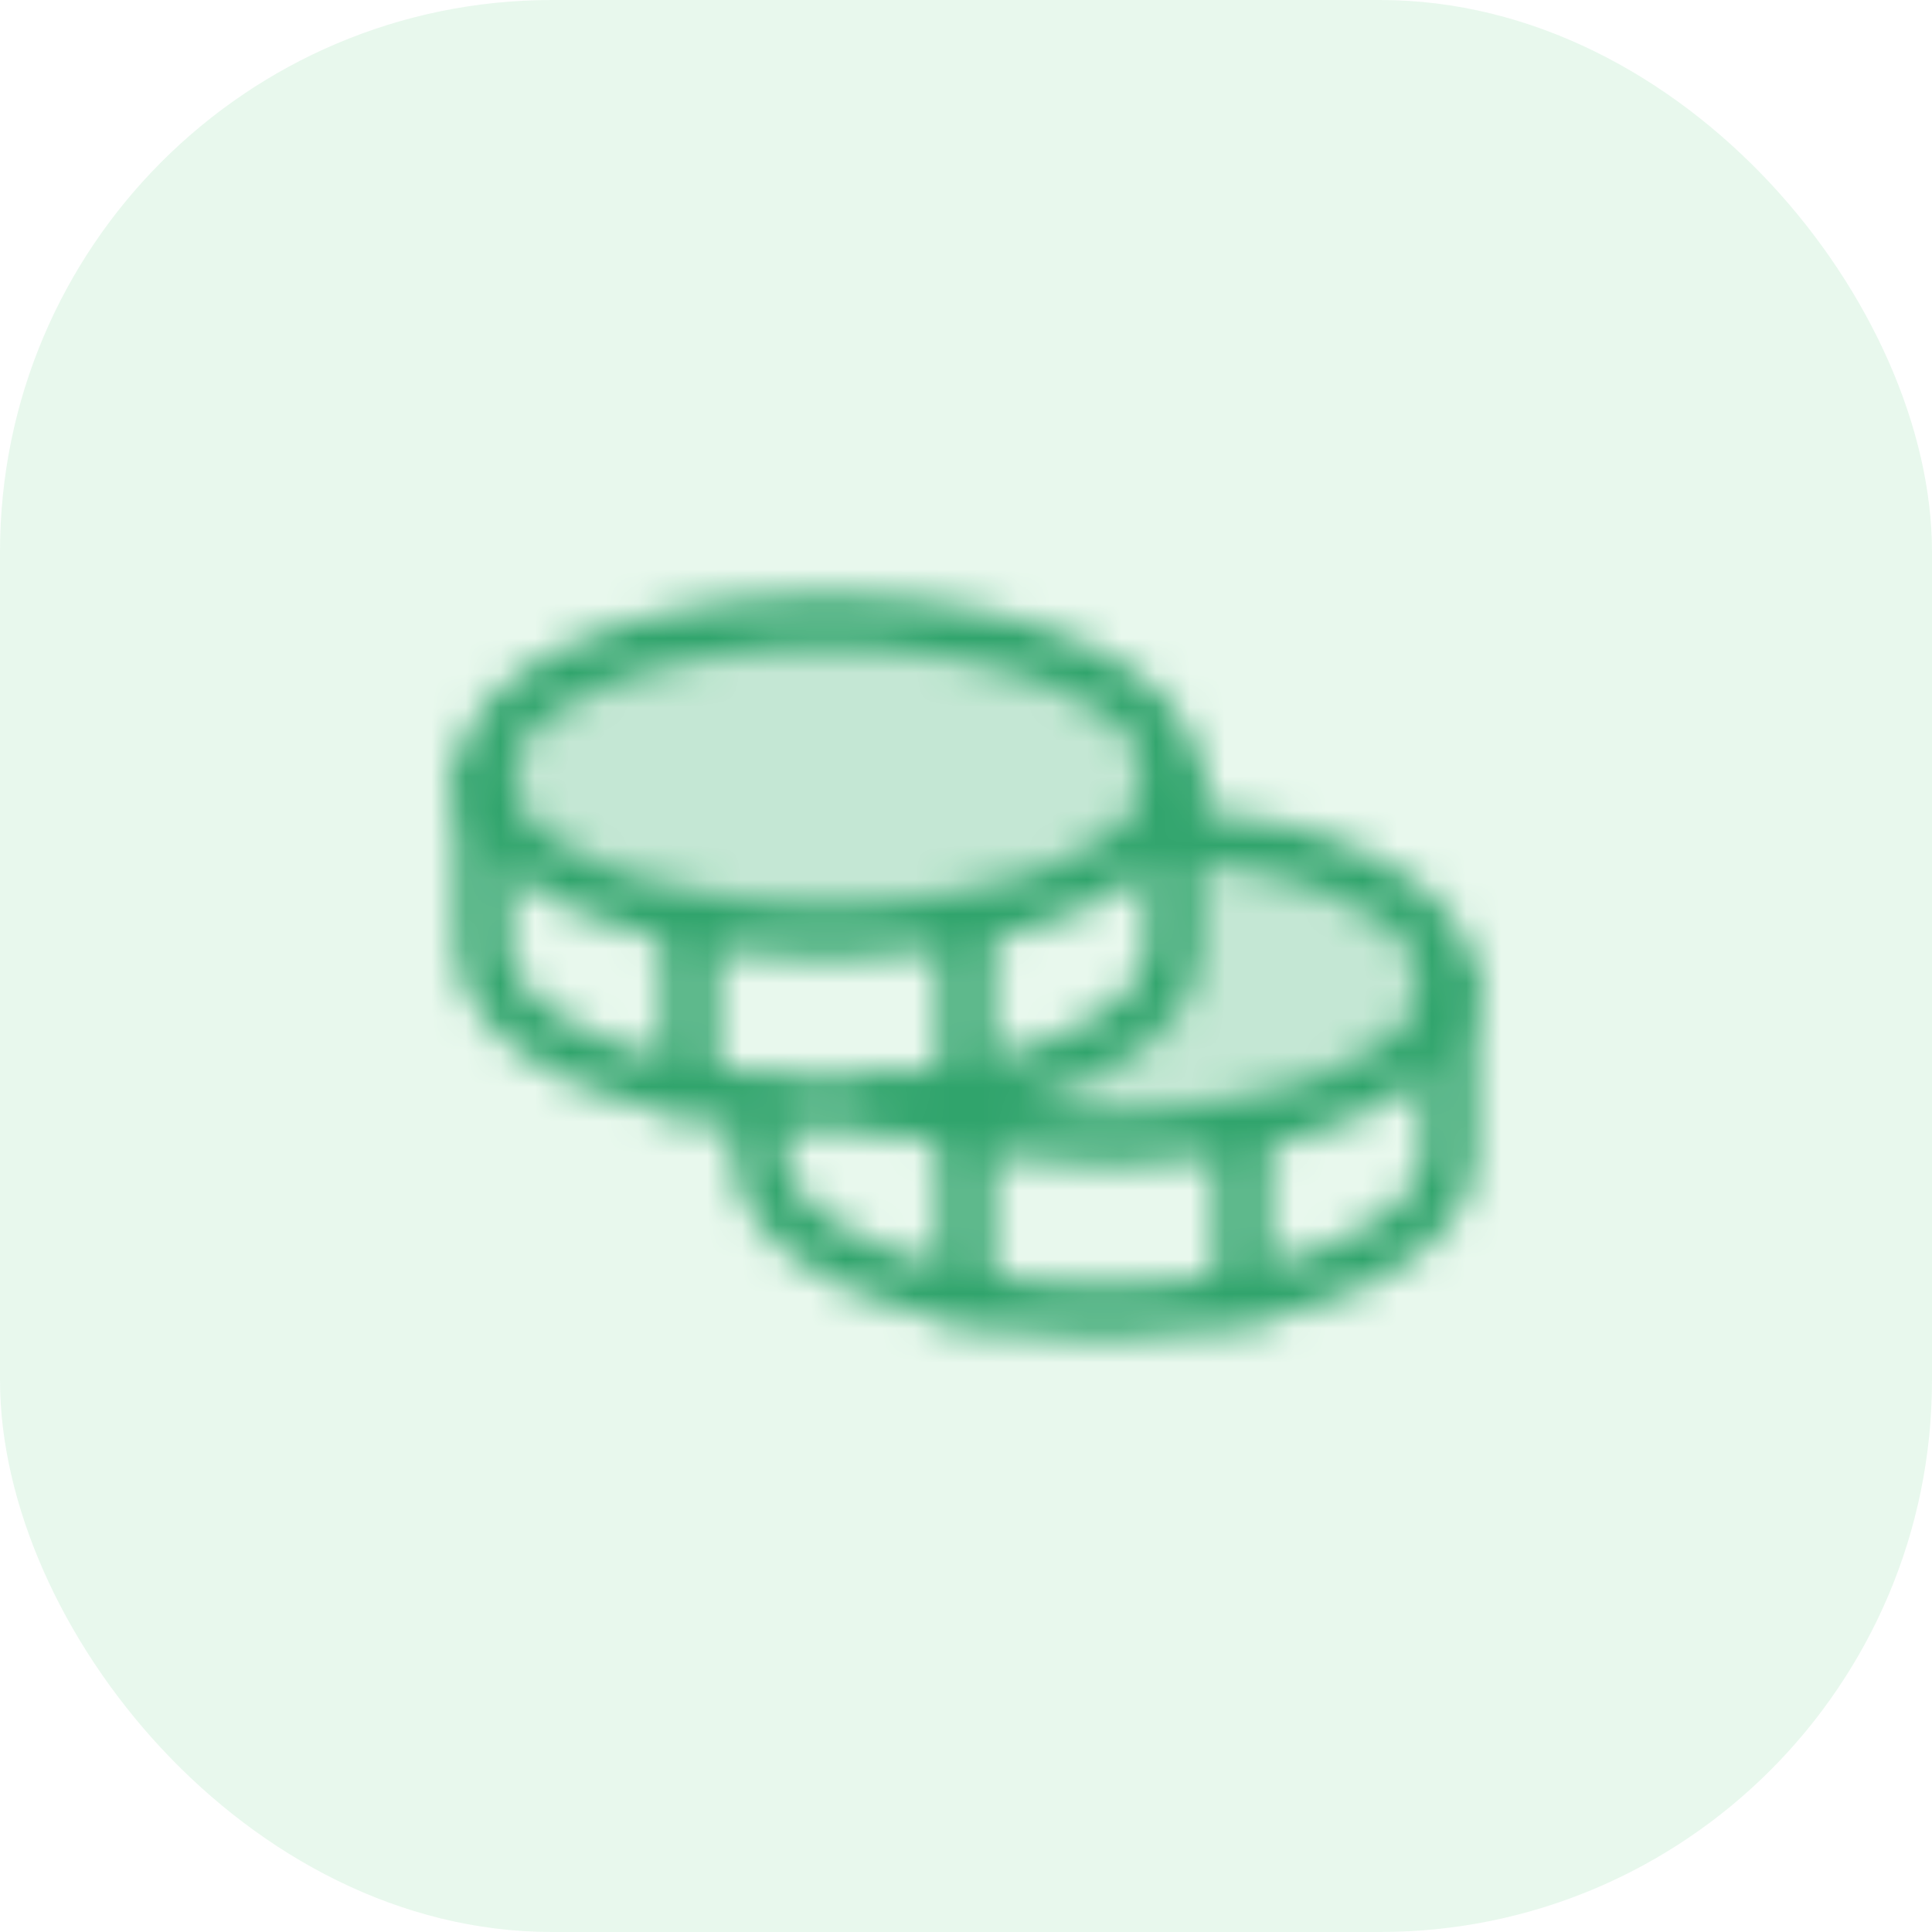 <svg width="56" height="56" viewBox="0 0 56 56" fill="none" xmlns="http://www.w3.org/2000/svg">
<rect width="56" height="56" rx="16" fill="#02BB3C" fill-opacity="0.09"/>
<mask id="mask0_2807_30228" style="mask-type:alpha" maskUnits="userSpaceOnUse" x="12" y="12" width="32" height="32">
<path opacity="0.2" d="M24 27C29.523 27 34 24.985 34 22.5C34 20.015 29.523 18 24 18C18.477 18 14 20.015 14 22.5C14 24.985 18.477 27 24 27Z" fill="black"/>
<path opacity="0.2" d="M34 24.087C38.562 24.512 42 26.325 42 28.5C42 30.987 37.525 33 32 33C29.55 33 27.3 32.6 25.562 31.95C30.35 31.612 34 29.75 34 27.5V24.087Z" fill="black"/>
<path d="M24 27C29.523 27 34 24.985 34 22.5C34 20.015 29.523 18 24 18C18.477 18 14 20.015 14 22.5C14 24.985 18.477 27 24 27Z" stroke="black" stroke-width="1.5" stroke-linecap="round" stroke-linejoin="round"/>
<path d="M14 22.5V27.5C14 29.988 18.475 32 24 32C29.525 32 34 29.988 34 27.5V22.5" stroke="black" stroke-width="1.5" stroke-linecap="round" stroke-linejoin="round"/>
<path d="M20 26.625V31.625" stroke="black" stroke-width="1.5" stroke-linecap="round" stroke-linejoin="round"/>
<path d="M34 24.087C38.562 24.512 42 26.325 42 28.5C42 30.987 37.525 33 32 33C29.55 33 27.3 32.6 25.562 31.95" stroke="black" stroke-width="1.5" stroke-linecap="round" stroke-linejoin="round"/>
<path d="M22 31.913V33.5C22 35.987 26.475 38 32 38C37.525 38 42 35.987 42 33.5V28.5" stroke="black" stroke-width="1.5" stroke-linecap="round" stroke-linejoin="round"/>
<path d="M36 32.625V37.625" stroke="black" stroke-width="1.5" stroke-linecap="round" stroke-linejoin="round"/>
<path d="M28 26.625V37.625" stroke="black" stroke-width="1.5" stroke-linecap="round" stroke-linejoin="round"/>
</mask>
<g mask="url(#mask0_2807_30228)">
<rect x="12" y="12" width="32" height="32" fill="#30A46C"/>
</g>
</svg>

